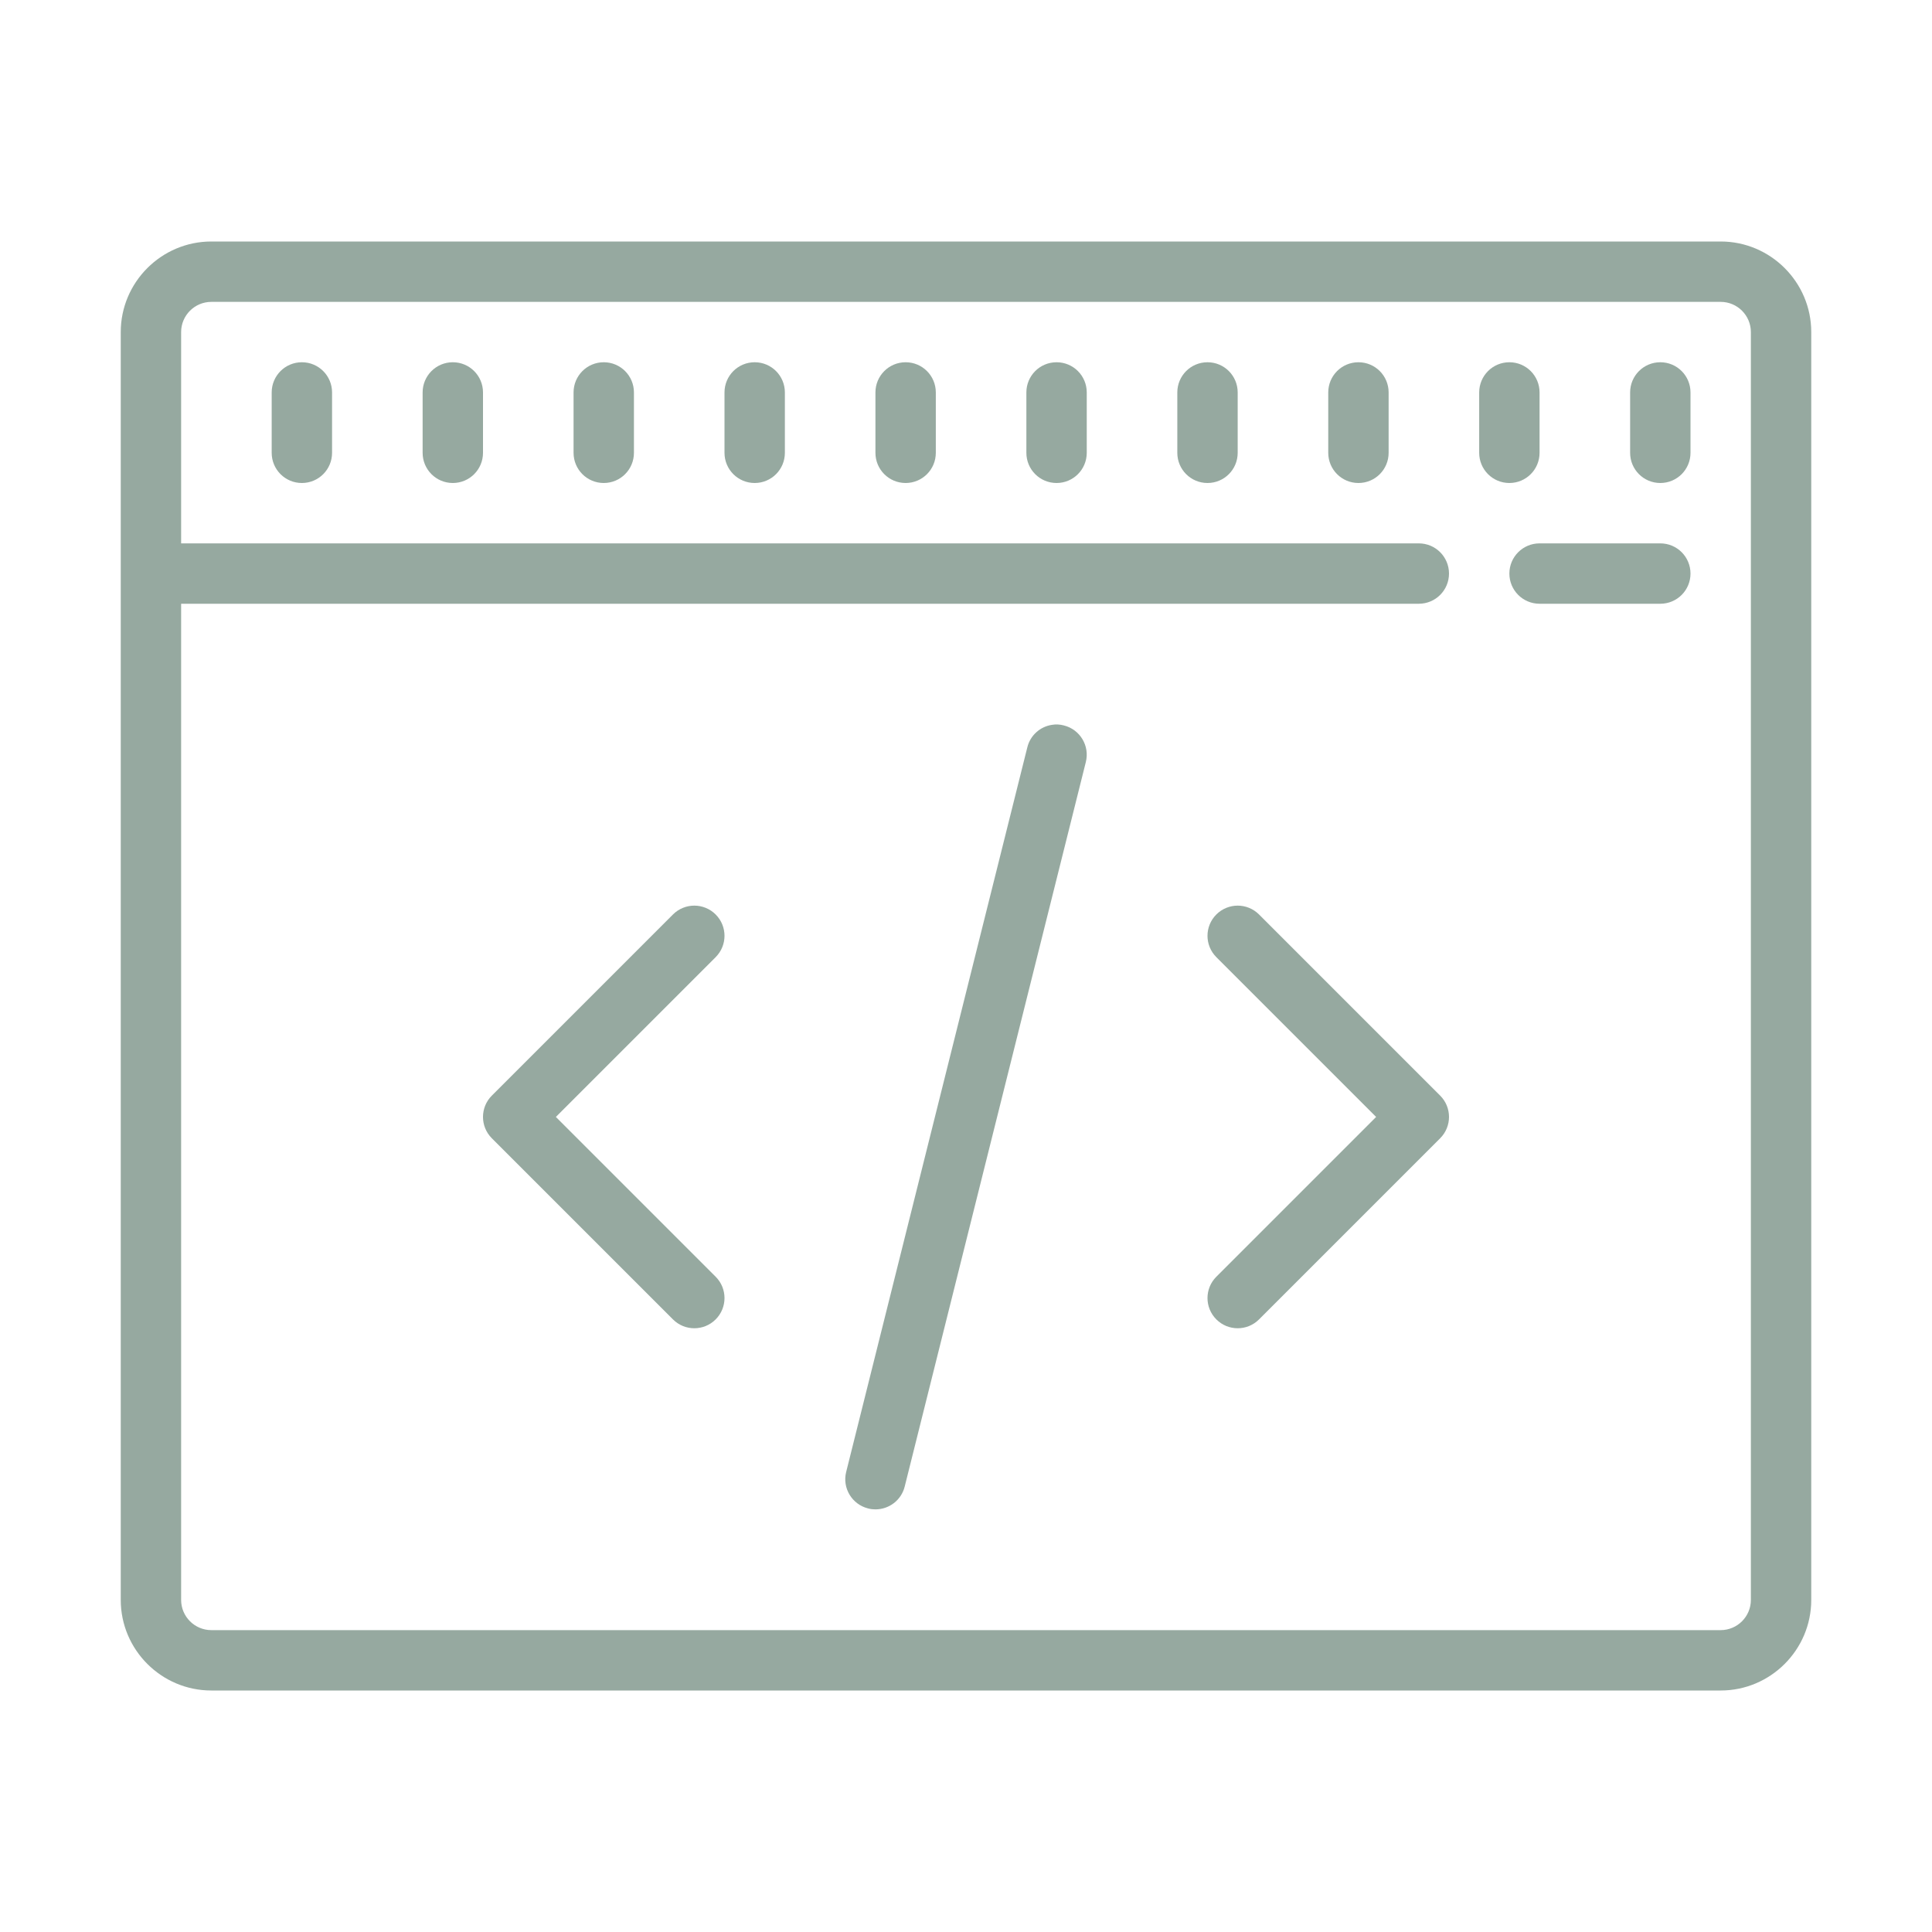 <svg fill="rgb(150, 169,160)" xmlns="http://www.w3.org/2000/svg" viewBox="0 0 64 64" width="64px" height="64px"><path d="M 7 8 C 5.348 8 4 9.348 4 11 L 4 53 C 4 54.652 5.348 56 7 56 L 57 56 C 58.652 56 60 54.652 60 53 L 60 11 C 60 9.348 58.652 8 57 8 Z M 7 10 L 57 10 C 57.551 10 58 10.449 58 11 L 58 53 C 58 53.551 57.551 54 57 54 L 7 54 C 6.449 54 6 53.551 6 53 L 6 20 L 47 20 C 47.555 20 48 19.551 48 19 C 48 18.449 47.555 18 47 18 L 6 18 L 6 11 C 6 10.449 6.449 10 7 10 Z M 10 12 C 9.445 12 9 12.449 9 13 L 9 15 C 9 15.551 9.445 16 10 16 C 10.555 16 11 15.551 11 15 L 11 13 C 11 12.449 10.555 12 10 12 Z M 15 12 C 14.445 12 14 12.449 14 13 L 14 15 C 14 15.551 14.445 16 15 16 C 15.555 16 16 15.551 16 15 L 16 13 C 16 12.449 15.555 12 15 12 Z M 20 12 C 19.445 12 19 12.449 19 13 L 19 15 C 19 15.551 19.445 16 20 16 C 20.555 16 21 15.551 21 15 L 21 13 C 21 12.449 20.555 12 20 12 Z M 25 12 C 24.445 12 24 12.449 24 13 L 24 15 C 24 15.551 24.445 16 25 16 C 25.555 16 26 15.551 26 15 L 26 13 C 26 12.449 25.555 12 25 12 Z M 30 12 C 29.445 12 29 12.449 29 13 L 29 15 C 29 15.551 29.445 16 30 16 C 30.555 16 31 15.551 31 15 L 31 13 C 31 12.449 30.555 12 30 12 Z M 35 12 C 34.445 12 34 12.449 34 13 L 34 15 C 34 15.551 34.445 16 35 16 C 35.555 16 36 15.551 36 15 L 36 13 C 36 12.449 35.555 12 35 12 Z M 40 12 C 39.445 12 39 12.449 39 13 L 39 15 C 39 15.551 39.445 16 40 16 C 40.555 16 41 15.551 41 15 L 41 13 C 41 12.449 40.555 12 40 12 Z M 45 12 C 44.445 12 44 12.449 44 13 L 44 15 C 44 15.551 44.445 16 45 16 C 45.555 16 46 15.551 46 15 L 46 13 C 46 12.449 45.555 12 45 12 Z M 50 12 C 49.445 12 49 12.449 49 13 L 49 15 C 49 15.551 49.445 16 50 16 C 50.555 16 51 15.551 51 15 L 51 13 C 51 12.449 50.555 12 50 12 Z M 55 12 C 54.445 12 54 12.449 54 13 L 54 15 C 54 15.551 54.445 16 55 16 C 55.555 16 56 15.551 56 15 L 56 13 C 56 12.449 55.555 12 55 12 Z M 51 18 C 50.445 18 50 18.449 50 19 C 50 19.551 50.445 20 51 20 L 55 20 C 55.555 20 56 19.551 56 19 C 56 18.449 55.555 18 55 18 Z M 34.844 24.012 C 34.461 24.07 34.129 24.355 34.031 24.758 L 28.031 48.758 C 27.895 49.293 28.223 49.836 28.758 49.969 C 28.84 49.992 28.922 50 29 50 C 29.449 50 29.855 49.699 29.969 49.246 L 35.969 25.246 C 36.105 24.707 35.777 24.164 35.242 24.031 C 35.109 23.996 34.973 23.988 34.844 24.012 Z M 23 30 C 22.746 30 22.488 30.098 22.293 30.293 L 16.293 36.293 C 15.902 36.684 15.902 37.316 16.293 37.707 L 22.293 43.707 C 22.488 43.902 22.742 44 23 44 C 23.258 44 23.512 43.902 23.707 43.707 C 24.098 43.316 24.098 42.684 23.707 42.293 L 18.414 37 L 23.707 31.707 C 24.098 31.316 24.098 30.684 23.707 30.293 C 23.512 30.098 23.254 30 23 30 Z M 41 30 C 40.746 30 40.488 30.098 40.293 30.293 C 39.902 30.684 39.902 31.316 40.293 31.707 L 45.586 37 L 40.293 42.293 C 39.902 42.684 39.902 43.316 40.293 43.707 C 40.488 43.902 40.742 44 41 44 C 41.258 44 41.512 43.902 41.707 43.707 L 47.707 37.707 C 48.098 37.316 48.098 36.684 47.707 36.293 L 41.707 30.293 C 41.512 30.098 41.254 30 41 30 Z"/></svg>